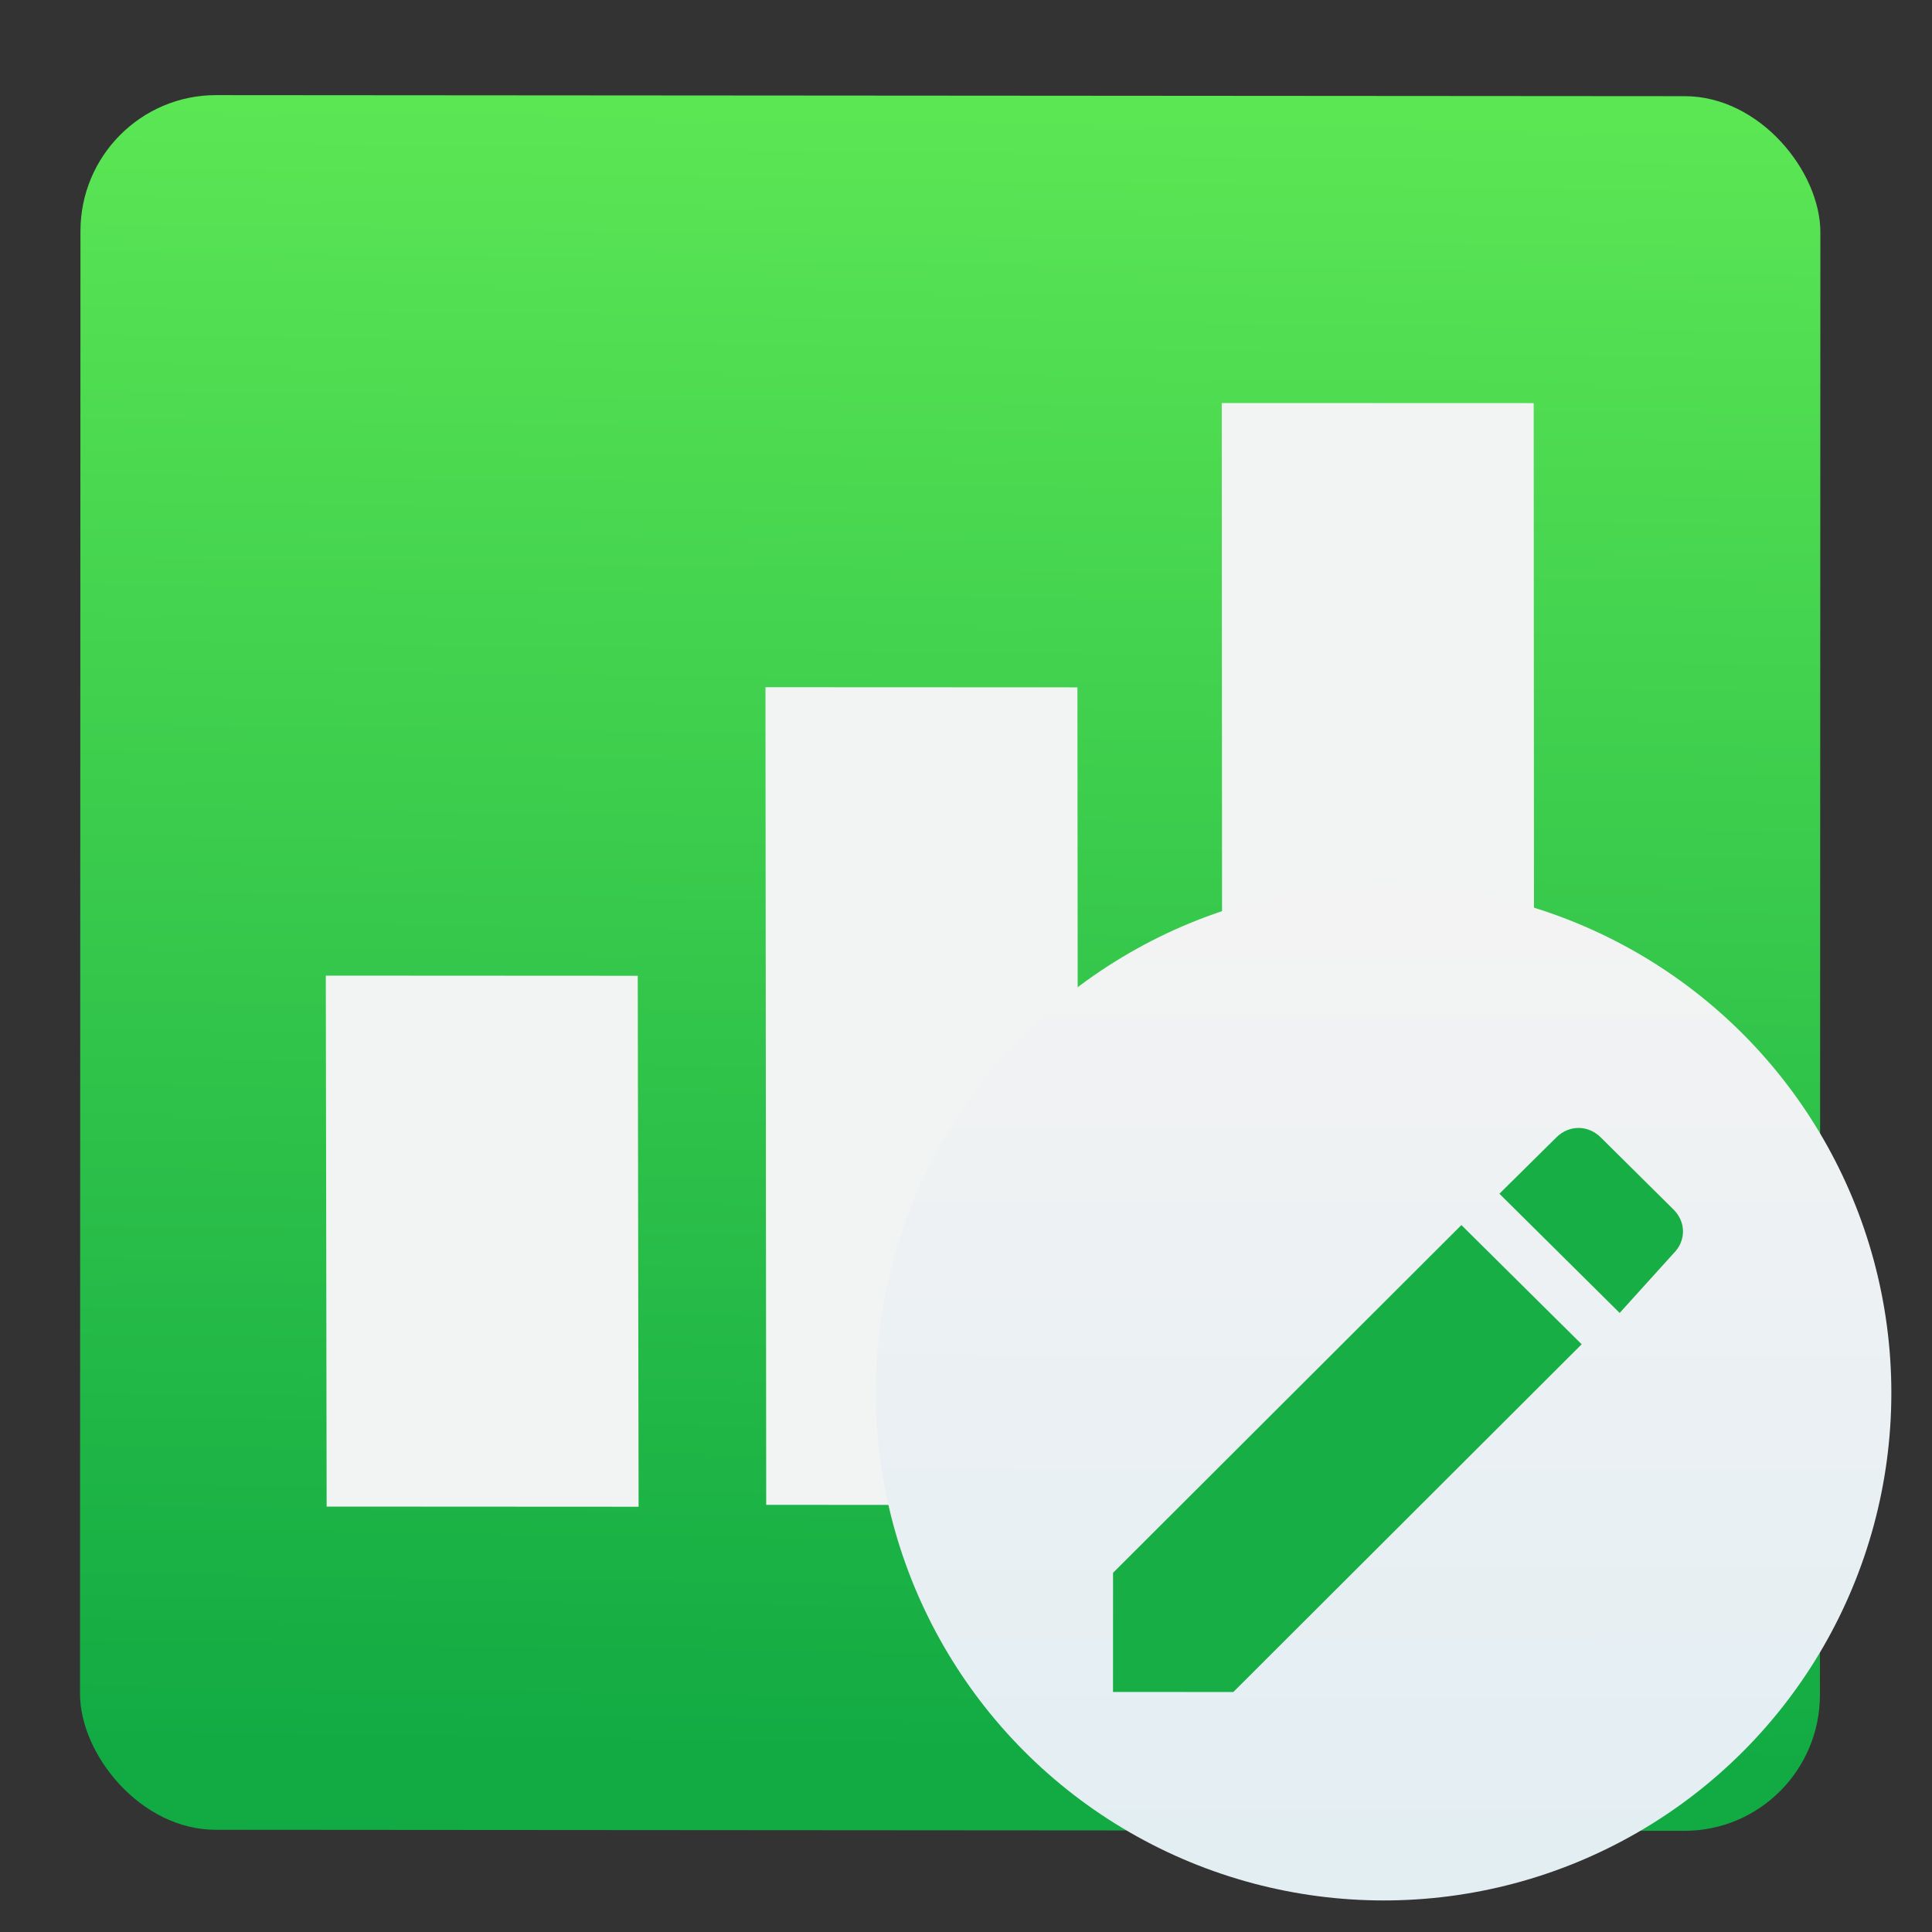 <?xml version="1.0" encoding="UTF-8" standalone="no"?>
<!-- Created with Inkscape (http://www.inkscape.org/) -->

<svg
   xmlns:dc="http://purl.org/dc/elements/1.1/"
   xmlns:cc="http://creativecommons.org/ns#"
   xmlns:rdf="http://www.w3.org/1999/02/22-rdf-syntax-ns#"
   xmlns:svg="http://www.w3.org/2000/svg"
   xmlns="http://www.w3.org/2000/svg"
   xmlns:xlink="http://www.w3.org/1999/xlink"
   xmlns:sodipodi="http://sodipodi.sourceforge.net/DTD/sodipodi-0.dtd"
   xmlns:inkscape="http://www.inkscape.org/namespaces/inkscape"
   width="48"
   height="48"
   id="svg5453"
   version="1.1"
   inkscape:version="0.91 r13725"
   sodipodi:docname="google-sheets.svg">
  <rect width="100%" height="100%" fill="#333333" stroke="none"/>
  <defs
     id="defs5455">
    <linearGradient
       inkscape:collect="always"
       id="linearGradient4243">
      <stop
         style="stop-color:#e3203a;stop-opacity:1"
         offset="0"
         id="stop4245" />
      <stop
         style="stop-color:#fd5420;stop-opacity:1"
         offset="1"
         id="stop4247" />
    </linearGradient>
    <linearGradient
       inkscape:collect="always"
       id="linearGradient4479">
      <stop
         style="stop-color:#e3eef3;stop-opacity:1"
         offset="0"
         id="stop4481" />
      <stop
         style="stop-color:#f3f3f3;stop-opacity:1"
         offset="1"
         id="stop4483" />
    </linearGradient>
    <filter
       style="color-interpolation-filters:sRGB"
       id="filter4508"
       x="-0.018"
       width="1.036"
       y="-0.018"
       height="1.036">
      <feGaussianBlur
         stdDeviation="0.382"
         id="feGaussianBlur4510" />
    </filter>
    <linearGradient
       gradientUnits="userSpaceOnUse"
       y2="253.929"
       x2="371.476"
       y1="473.938"
       x1="371.476"
       id="linearGradient4155"
       xlink:href="#linearGradient4479"
       inkscape:collect="always"
       gradientTransform="matrix(0.262,0,0,0.262,-44.879,141.032)" />
    <linearGradient
       inkscape:collect="always"
       xlink:href="#linearGradient4243"
       id="linearGradient4380"
       gradientUnits="userSpaceOnUse"
       x1="0"
       y1="229.5"
       x2="459"
       y2="229.5" />
    <linearGradient
       inkscape:collect="always"
       xlink:href="#linearGradient4243"
       id="linearGradient4382"
       gradientUnits="userSpaceOnUse"
       x1="0"
       y1="229.5"
       x2="459"
       y2="229.5" />
    <linearGradient
       inkscape:collect="always"
       xlink:href="#linearGradient4243"
       id="linearGradient4384"
       gradientUnits="userSpaceOnUse"
       x1="0"
       y1="229.5"
       x2="459"
       y2="229.5" />
    <linearGradient
       inkscape:collect="always"
       xlink:href="#linearGradient4243"
       id="linearGradient4386"
       gradientUnits="userSpaceOnUse"
       x1="0"
       y1="229.5"
       x2="459"
       y2="229.5" />
    <linearGradient
       inkscape:collect="always"
       xlink:href="#linearGradient4243"
       id="linearGradient4388"
       gradientUnits="userSpaceOnUse"
       x1="0"
       y1="229.5"
       x2="459"
       y2="229.5" />
    <linearGradient
       inkscape:collect="always"
       xlink:href="#linearGradient4243"
       id="linearGradient4390"
       gradientUnits="userSpaceOnUse"
       x1="0"
       y1="229.5"
       x2="459"
       y2="229.5" />
    <linearGradient
       inkscape:collect="always"
       xlink:href="#linearGradient4243"
       id="linearGradient4392"
       gradientUnits="userSpaceOnUse"
       x1="0"
       y1="229.5"
       x2="459"
       y2="229.5" />
    <linearGradient
       inkscape:collect="always"
       xlink:href="#linearGradient4243"
       id="linearGradient4394"
       gradientUnits="userSpaceOnUse"
       x1="0"
       y1="229.5"
       x2="459"
       y2="229.5" />
    <linearGradient
       inkscape:collect="always"
       xlink:href="#linearGradient4243"
       id="linearGradient4396"
       gradientUnits="userSpaceOnUse"
       x1="0"
       y1="229.5"
       x2="459"
       y2="229.5" />
    <linearGradient
       inkscape:collect="always"
       xlink:href="#linearGradient4243"
       id="linearGradient4398"
       gradientUnits="userSpaceOnUse"
       x1="0"
       y1="229.5"
       x2="459"
       y2="229.5" />
    <linearGradient
       inkscape:collect="always"
       xlink:href="#linearGradient4243"
       id="linearGradient4400"
       gradientUnits="userSpaceOnUse"
       x1="0"
       y1="229.5"
       x2="459"
       y2="229.5" />
    <linearGradient
       inkscape:collect="always"
       xlink:href="#linearGradient4243"
       id="linearGradient4402"
       gradientUnits="userSpaceOnUse"
       x1="0"
       y1="229.5"
       x2="459"
       y2="229.5" />
    <linearGradient
       inkscape:collect="always"
       xlink:href="#linearGradient4243"
       id="linearGradient4404"
       gradientUnits="userSpaceOnUse"
       x1="0"
       y1="229.5"
       x2="459"
       y2="229.5" />
    <linearGradient
       inkscape:collect="always"
       xlink:href="#linearGradient4243"
       id="linearGradient4406"
       gradientUnits="userSpaceOnUse"
       x1="0"
       y1="229.5"
       x2="459"
       y2="229.5" />
    <linearGradient
       inkscape:collect="always"
       xlink:href="#linearGradient4243"
       id="linearGradient4408"
       gradientUnits="userSpaceOnUse"
       x1="0"
       y1="229.5"
       x2="459"
       y2="229.5" />
    <linearGradient
       inkscape:collect="always"
       id="linearGradient4158">
      <stop
         style="stop-color:#11aa43;stop-opacity:1"
         offset="0"
         id="stop4160" />
      <stop
         style="stop-color:#5be654;stop-opacity:1"
         offset="1"
         id="stop4162" />
    </linearGradient>
    <linearGradient
       inkscape:collect="always"
       xlink:href="#linearGradient4158"
       id="linearGradient4212"
       x1="-112.525"
       y1="260.254"
       x2="-111.092"
       y2="154.581"
       gradientUnits="userSpaceOnUse"
       gradientTransform="translate(131.125,1.007)" />
  </defs>
  <sodipodi:namedview
     id="base"
     pagecolor="#8a8a8a"
     bordercolor="#666666"
     borderopacity="1.0"
     inkscape:pageopacity="0"
     inkscape:pageshadow="2"
     inkscape:zoom="4.4572189"
     inkscape:cx="-0.64066949"
     inkscape:cy="36.530402"
     inkscape:document-units="px"
     inkscape:current-layer="g5130"
     showgrid="false"
     fit-margin-top="0"
     fit-margin-left="0"
     fit-margin-right="0"
     fit-margin-bottom="0"
     inkscape:window-width="1366"
     inkscape:window-height="642"
     inkscape:window-x="0"
     inkscape:window-y="33"
     inkscape:window-maximized="1"
     inkscape:showpageshadow="false"
     borderlayer="true"
     showguides="false">
    <inkscape:grid
       type="xygrid"
       id="grid4063" />
    <sodipodi:guide
       position="-89.459,45.161"
       orientation="0,48"
       id="guide4148" />
    <sodipodi:guide
       position="48,2.6367188e-05"
       orientation="-48,0"
       id="guide4168" />
    <sodipodi:guide
       position="-105,4"
       orientation="0,-4"
       id="guide4170" />
    <sodipodi:guide
       position="4.2167969e-05,48"
       orientation="48,0"
       id="guide4172" />
    <sodipodi:guide
       position="41,4"
       orientation="0,4"
       id="guide4174" />
    <sodipodi:guide
       position="4,2.6367188e-05"
       orientation="-48,0"
       id="guide4176" />
    <sodipodi:guide
       position="-15,4"
       orientation="0,-48"
       id="guide4305" />
  </sodipodi:namedview>
  <g
     inkscape:label="Capa 1"
     inkscape:groupmode="layer"
     id="layer1"
     transform="translate(-384.571,-499.798)">
    <g
       id="g4470"
       transform="matrix(1.338,-0.32,0.32,1.338,-356.737,-37.003)">
      <g
         id="g7486"
         transform="matrix(0.262,0.026,-0.026,0.262,404.047,465.901)">
        <g
           id="g7427"
           transform="translate(-0.075,0.546)" />
        <g
           id="g4236"
           transform="matrix(0.988,0.135,-0.135,0.991,25.55,-23.97)">
          <g
             id="g5130"
             transform="matrix(1.081,0,0,1.081,160.145,-15.53)">
            <rect
               style="opacity:1;fill:url(#linearGradient4212);fill-opacity:1;stroke:none;stroke-width:0.6;stroke-linecap:round;stroke-linejoin:round;stroke-miterlimit:4;stroke-dasharray:none;stroke-dashoffset:0;stroke-opacity:1"
               id="rect4204"
               width="110.713"
               height="110.051"
               x="-31.273"
               y="154.679"
               ry="8.63"
               transform="matrix(1,7.591955e-4,-7.5919486e-4,1,0,0)" />
            <g
               style="fill:url(#linearGradient4380);fill-opacity:1"
               id="g4259"
               transform="matrix(0.079,5.9667199e-5,-5.9494433e-5,0.078,33.631,217.526)" />
            <g
               style="fill:url(#linearGradient4382);fill-opacity:1"
               id="g4261"
               transform="matrix(0.079,5.9667199e-5,-5.9494433e-5,0.078,33.631,217.526)" />
            <g
               style="fill:url(#linearGradient4384);fill-opacity:1"
               id="g4263"
               transform="matrix(0.079,5.9667199e-5,-5.9494433e-5,0.078,33.631,217.526)" />
            <g
               style="fill:url(#linearGradient4386);fill-opacity:1"
               id="g4265"
               transform="matrix(0.079,5.9667199e-5,-5.9494433e-5,0.078,33.631,217.526)" />
            <g
               style="fill:url(#linearGradient4388);fill-opacity:1"
               id="g4267"
               transform="matrix(0.079,5.9667199e-5,-5.9494433e-5,0.078,33.631,217.526)" />
            <g
               style="fill:url(#linearGradient4390);fill-opacity:1"
               id="g4269"
               transform="matrix(0.079,5.9667199e-5,-5.9494433e-5,0.078,33.631,217.526)" />
            <g
               style="fill:url(#linearGradient4392);fill-opacity:1"
               id="g4271"
               transform="matrix(0.079,5.9667199e-5,-5.9494433e-5,0.078,33.631,217.526)" />
            <g
               style="fill:url(#linearGradient4394);fill-opacity:1"
               id="g4273"
               transform="matrix(0.079,5.9667199e-5,-5.9494433e-5,0.078,33.631,217.526)" />
            <g
               style="fill:url(#linearGradient4396);fill-opacity:1"
               id="g4275"
               transform="matrix(0.079,5.9667199e-5,-5.9494433e-5,0.078,33.631,217.526)" />
            <g
               style="fill:url(#linearGradient4398);fill-opacity:1"
               id="g4277"
               transform="matrix(0.079,5.9667199e-5,-5.9494433e-5,0.078,33.631,217.526)" />
            <g
               style="fill:url(#linearGradient4400);fill-opacity:1"
               id="g4279"
               transform="matrix(0.079,5.9667199e-5,-5.9494433e-5,0.078,33.631,217.526)" />
            <g
               style="fill:url(#linearGradient4402);fill-opacity:1"
               id="g4281"
               transform="matrix(0.079,5.9667199e-5,-5.9494433e-5,0.078,33.631,217.526)" />
            <g
               style="fill:url(#linearGradient4404);fill-opacity:1"
               id="g4283"
               transform="matrix(0.079,5.9667199e-5,-5.9494433e-5,0.078,33.631,217.526)" />
            <g
               style="fill:url(#linearGradient4406);fill-opacity:1"
               id="g4285"
               transform="matrix(0.079,5.9667199e-5,-5.9494433e-5,0.078,33.631,217.526)" />
            <g
               style="fill:url(#linearGradient4408);fill-opacity:1"
               id="g4287"
               transform="matrix(0.079,5.9667199e-5,-5.9494433e-5,0.078,33.631,217.526)" />
            <g
               id="g4400-5"
               transform="matrix(-4.2791162e-4,-6.463,8.901,0.003,-9112.29,189.398)"
               style="fill:#f2f3f3;fill-opacity:1">
              <rect
                 transform="matrix(1,-7.6878319e-4,-3.3676924e-4,1,0,0)"
                 ry="0.312"
                 rx="0"
                 y="1021.96"
                 x="-7.662"
                 height="2.23"
                 width="5.212"
                 id="rect4315-4-5"
                 style="opacity:1;fill:#f2f3f3;fill-opacity:1;stroke:none;stroke-width:1.026;stroke-linecap:round;stroke-linejoin:round;stroke-miterlimit:4;stroke-dasharray:none;stroke-opacity:1" />
              <rect
                 transform="matrix(1,-2.8909269e-4,-1.9501793e-4,1,0,0)"
                 ry="0.312"
                 rx="0"
                 y="1025.106"
                 x="-7.788"
                 height="2.23"
                 width="8.026"
                 id="rect4315-4-4-2"
                 style="opacity:1;fill:#f2f3f3;fill-opacity:1;stroke:none;stroke-width:1.026;stroke-linecap:round;stroke-linejoin:round;stroke-miterlimit:4;stroke-dasharray:none;stroke-opacity:1" />
              <rect
                 transform="matrix(1,-5.8462971e-5,-5.3266634e-5,1,0,0)"
                 ry="0.312"
                 rx="0"
                 y="1028.369"
                 x="-7.957"
                 height="2.23"
                 width="10.841"
                 id="rect4315-4-4-1-5"
                 style="opacity:1;fill:#f2f3f3;fill-opacity:1;stroke:none;stroke-width:1.026;stroke-linecap:round;stroke-linejoin:round;stroke-miterlimit:4;stroke-dasharray:none;stroke-opacity:1" />
            </g>
            <ellipse
               ry="32.216"
               rx="32.31"
               transform="matrix(1,7.591956e-4,-7.5919311e-4,1,0,0)"
               style="opacity:1;fill:url(#linearGradient4155);fill-opacity:1;stroke:none;stroke-width:5.238;stroke-linecap:butt;stroke-linejoin:miter;stroke-miterlimit:4;stroke-dasharray:none;stroke-dashoffset:0;stroke-opacity:1"
               id="path3340"
               cx="51.669"
               cy="236.944" />
            <g
               style="fill:#17af45;fill-opacity:1"
               id="create"
               transform="matrix(0.079,5.9667259e-5,-5.9494464e-5,0.078,34.291,220.168)">
              <path
                 style="fill:#17af45;fill-opacity:1"
                 inkscape:connector-curvature="0"
                 d="M 0,362.1 0,459 96.9,459 377.4,175.95 280.5,79.05 0,362.1 Z M 451.35,102 c 10.2,-10.2 10.2,-25.5 0,-35.7 L 392.7,7.649 c -10.2,-10.2 -25.5,-10.2 -35.7,0 l -45.9,45.9 96.9,96.9 L 451.35,102 Z"
                 id="path4257" />
            </g>
          </g>
        </g>
      </g>
    </g>
  </g>
</svg>
